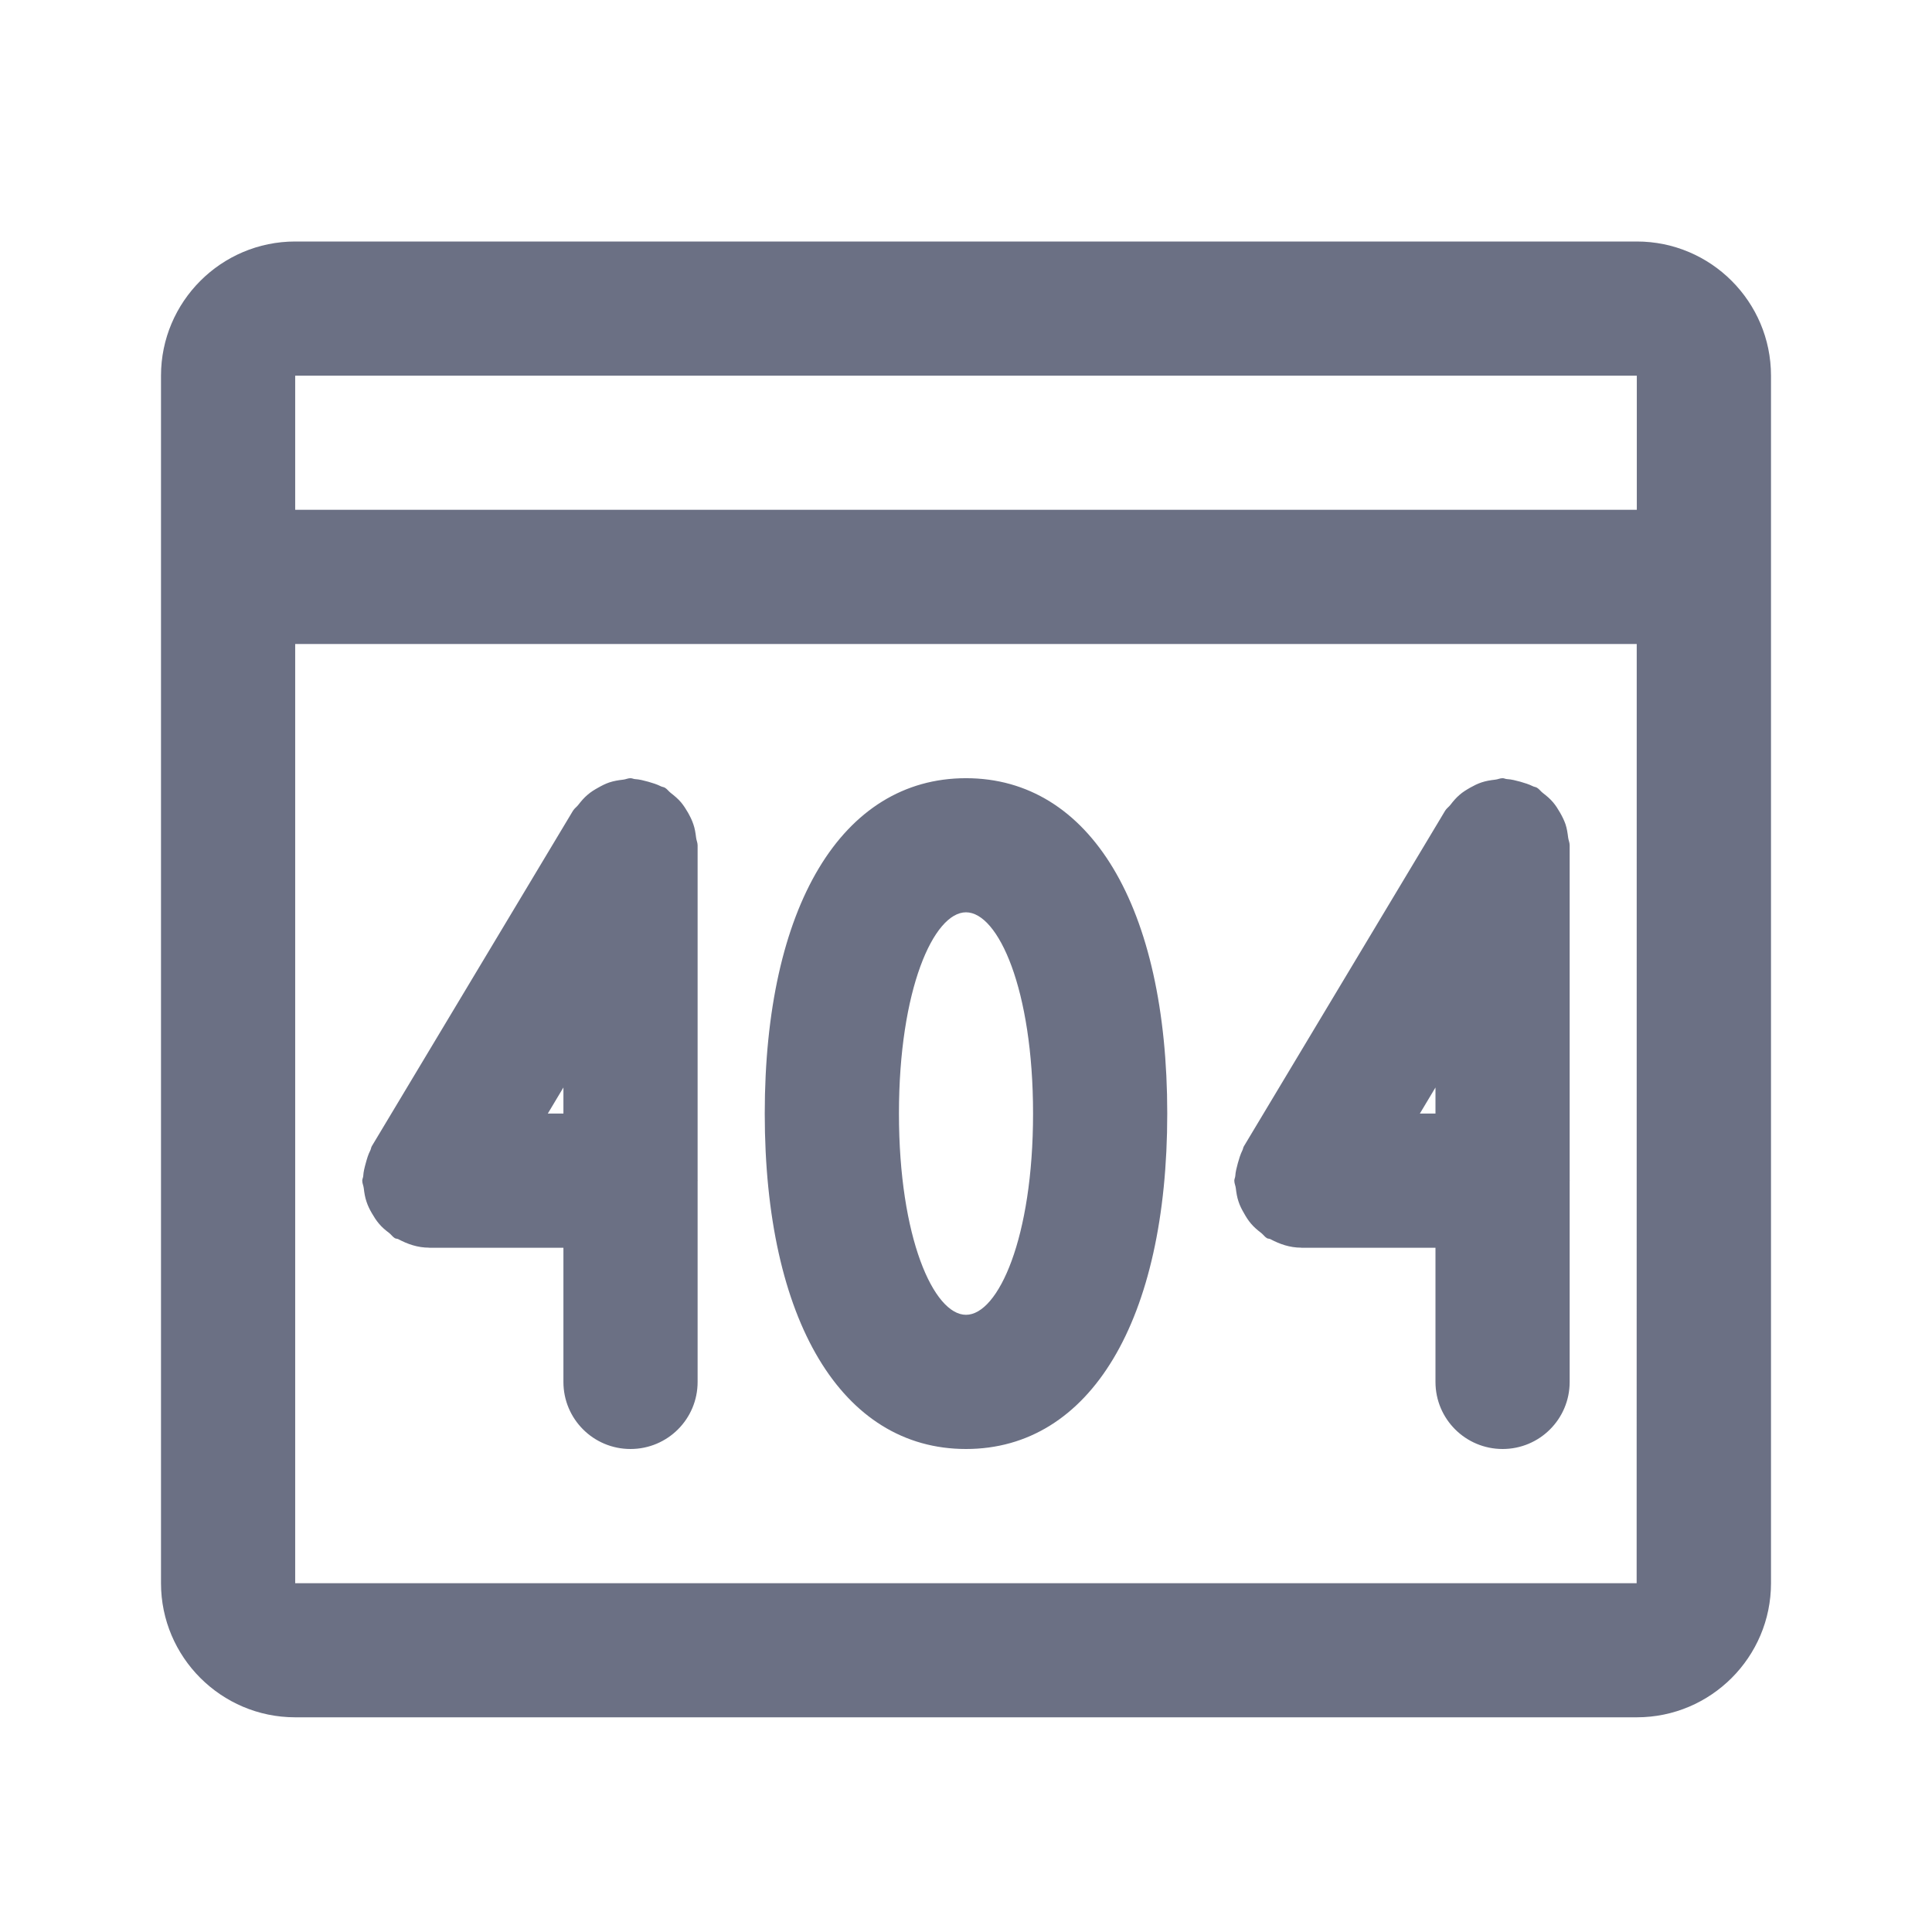 <svg width="24" height="24" viewBox="0 0 24 24" fill="none" xmlns="http://www.w3.org/2000/svg">
<path fill-rule="evenodd" clip-rule="evenodd" d="M20.333 21.333H3.667C2.748 21.333 2 20.585 2 19.667V4.667C2 3.748 2.748 3 3.667 3H20.333C21.253 3 22 3.748 22 4.667V19.667C22 20.585 21.253 21.333 20.333 21.333ZM3.667 19.667H20.331L20.332 8H3.667V19.667ZM3.667 4.667V6.333H20.333V4.667H3.667ZM19.499 17.167C19.499 17.628 19.126 18 18.666 18C18.206 18 17.832 17.628 17.832 17.167V15.5H16.167C16.167 15.5 16.167 15.5 16.166 15.5C16.165 15.5 16.164 15.499 16.163 15.499C16.023 15.499 15.897 15.455 15.781 15.393C15.767 15.386 15.752 15.389 15.738 15.381C15.71 15.364 15.693 15.337 15.668 15.317C15.621 15.281 15.578 15.245 15.54 15.2C15.506 15.16 15.479 15.117 15.454 15.072C15.427 15.026 15.403 14.98 15.386 14.928C15.367 14.873 15.359 14.82 15.352 14.763C15.349 14.73 15.333 14.701 15.333 14.667C15.333 14.647 15.343 14.63 15.345 14.61C15.348 14.555 15.363 14.503 15.377 14.449C15.393 14.393 15.408 14.341 15.433 14.291C15.442 14.274 15.442 14.255 15.453 14.238L17.952 10.071C17.969 10.042 17.997 10.025 18.017 9.999C18.052 9.953 18.087 9.912 18.131 9.874C18.172 9.838 18.217 9.811 18.264 9.784C18.309 9.759 18.352 9.737 18.402 9.72C18.458 9.701 18.515 9.692 18.575 9.685C18.606 9.682 18.633 9.667 18.666 9.667C18.685 9.667 18.701 9.677 18.719 9.678C18.777 9.681 18.83 9.696 18.887 9.711C18.941 9.727 18.992 9.742 19.042 9.767C19.058 9.775 19.078 9.776 19.094 9.786C19.122 9.803 19.139 9.83 19.165 9.85C19.212 9.886 19.255 9.922 19.293 9.967C19.327 10.007 19.353 10.049 19.379 10.094C19.406 10.141 19.429 10.187 19.447 10.238C19.465 10.293 19.473 10.347 19.48 10.404C19.484 10.437 19.499 10.466 19.499 10.5V14.662C19.499 14.664 19.5 14.665 19.5 14.667C19.5 14.668 19.499 14.669 19.499 14.671V17.167ZM17.832 13.509L17.638 13.833H17.832V13.509ZM12 18C10.457 18 9.5 16.403 9.5 13.833C9.5 11.263 10.457 9.667 12 9.667C13.543 9.667 14.5 11.263 14.5 13.833C14.5 16.403 13.543 18 12 18ZM12 11.333C11.599 11.333 11.167 12.29 11.167 13.833C11.167 15.377 11.599 16.333 12 16.333C12.401 16.333 12.833 15.377 12.833 13.833C12.833 12.29 12.401 11.333 12 11.333ZM8.666 17.167C8.666 17.628 8.293 18 7.832 18C7.372 18 6.999 17.628 6.999 17.167V15.5H5.333C5.333 15.5 5.333 15.5 5.332 15.5C5.332 15.5 5.331 15.499 5.33 15.499C5.189 15.499 5.063 15.455 4.947 15.393C4.933 15.386 4.918 15.389 4.905 15.381C4.877 15.364 4.86 15.337 4.835 15.317C4.787 15.281 4.744 15.245 4.707 15.2C4.673 15.16 4.646 15.117 4.62 15.072C4.593 15.026 4.57 14.98 4.553 14.928C4.534 14.873 4.526 14.82 4.519 14.762C4.516 14.73 4.5 14.701 4.5 14.667C4.5 14.647 4.51 14.63 4.512 14.611C4.515 14.555 4.529 14.503 4.544 14.448C4.559 14.393 4.574 14.341 4.6 14.291C4.609 14.273 4.609 14.255 4.619 14.238L7.118 10.071C7.136 10.042 7.163 10.025 7.184 9.998C7.219 9.953 7.253 9.912 7.298 9.874C7.339 9.838 7.383 9.811 7.432 9.784C7.476 9.759 7.519 9.737 7.568 9.72C7.625 9.701 7.682 9.692 7.742 9.685C7.772 9.682 7.8 9.667 7.832 9.667C7.852 9.667 7.867 9.676 7.886 9.678C7.943 9.681 7.997 9.696 8.053 9.711C8.107 9.727 8.159 9.742 8.208 9.767C8.225 9.776 8.244 9.776 8.261 9.786C8.289 9.803 8.306 9.83 8.331 9.849C8.378 9.886 8.422 9.922 8.46 9.967C8.493 10.007 8.52 10.049 8.546 10.094C8.572 10.141 8.596 10.187 8.613 10.239C8.632 10.293 8.64 10.347 8.647 10.404C8.65 10.437 8.666 10.466 8.666 10.5V14.662C8.666 14.664 8.667 14.665 8.667 14.667C8.667 14.668 8.666 14.669 8.666 14.671V17.167ZM6.999 13.509L6.805 13.833H6.999V13.509Z" fill="#6B7084"/>
</svg>

